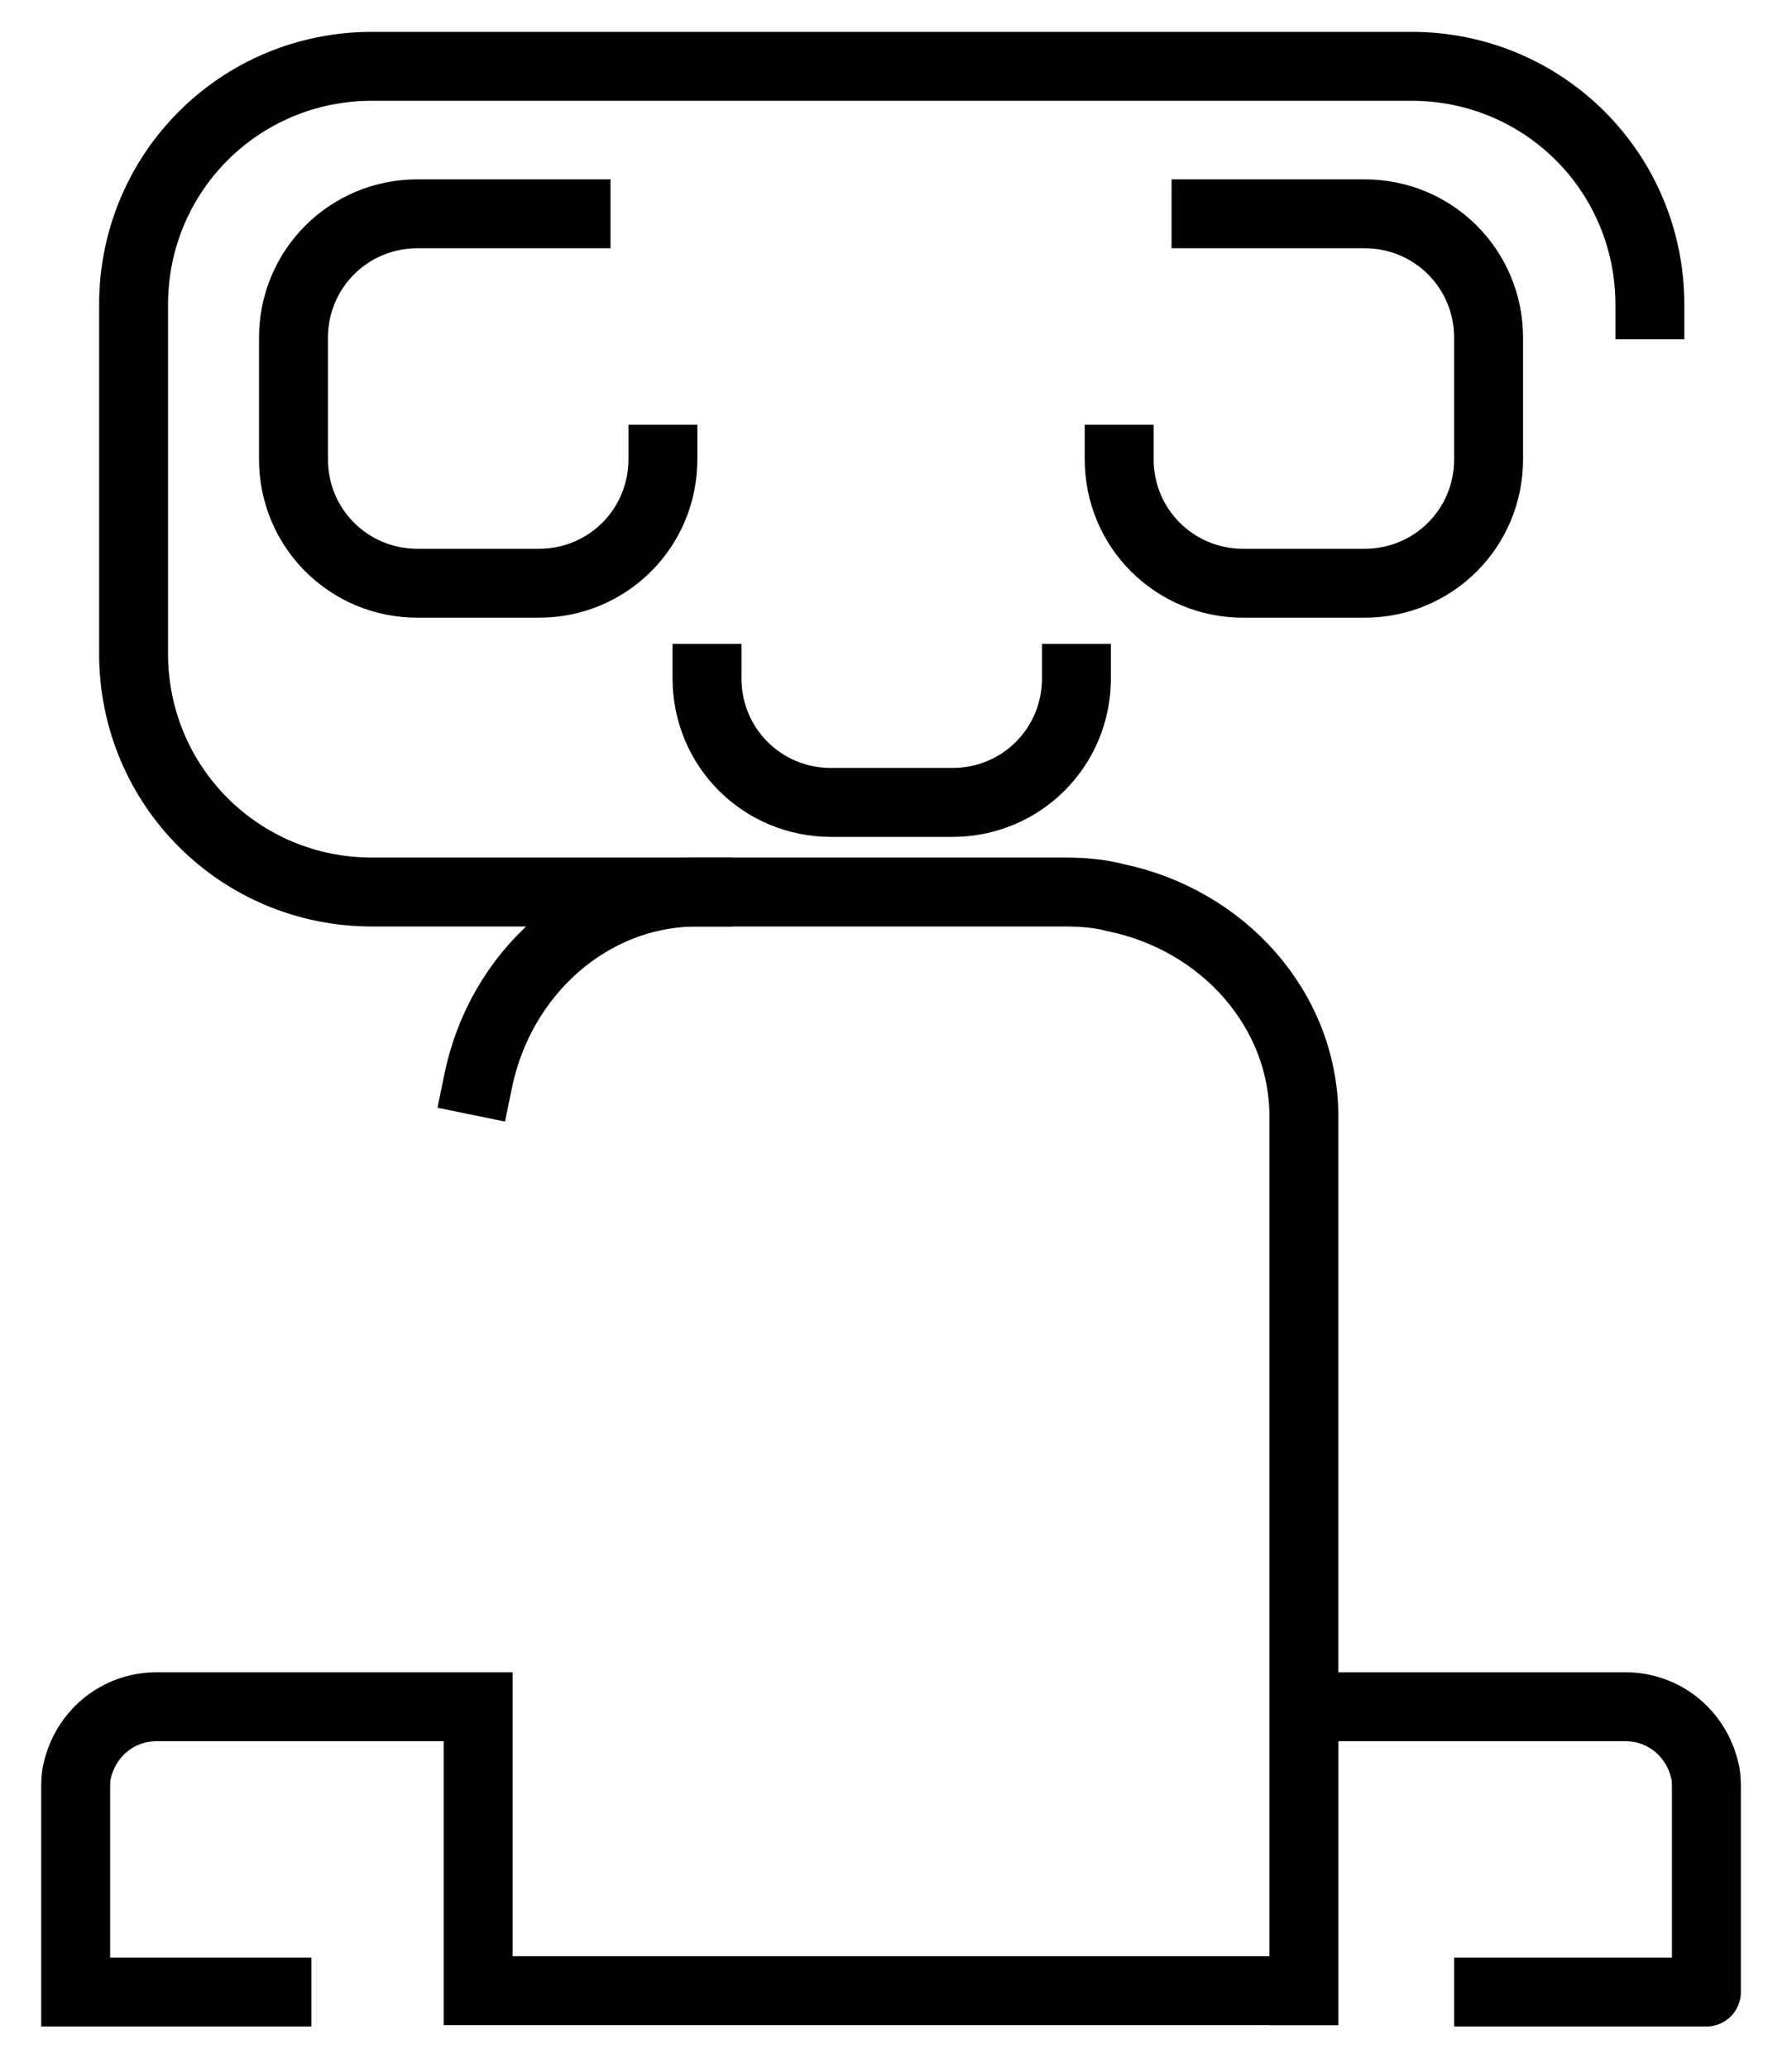 <?xml version="1.0" encoding="UTF-8" standalone="no"?>
<!-- Generator: Adobe Illustrator 19.0.0, SVG Export Plug-In . SVG Version: 6.00 Build 0)  -->

<svg
   xmlns:dc="http://purl.org/dc/elements/1.1/"
   xmlns:cc="http://creativecommons.org/ns#"
   xmlns:rdf="http://www.w3.org/1999/02/22-rdf-syntax-ns#"
   xmlns:svg="http://www.w3.org/2000/svg"
   xmlns="http://www.w3.org/2000/svg"
   xmlns:sodipodi="http://sodipodi.sourceforge.net/DTD/sodipodi-0.dtd"
   xmlns:inkscape="http://www.inkscape.org/namespaces/inkscape"
   version="1.1"
   id="Capa_1"
   x="0px"
   y="0px"
   viewBox="0 0 130 150"
   xml:space="preserve"
   inkscape:version="0.91 r13725"
   sodipodi:docname="bot.svg"
   width="130"
   height="150"><defs
     id="defs14" /><sodipodi:namedview
     pagecolor="#ffffff"
     bordercolor="#666666"
     borderopacity="1"
     objecttolerance="10"
     gridtolerance="10"
     guidetolerance="10"
     inkscape:pageopacity="1"
     inkscape:pageshadow="2"
     inkscape:window-width="1360"
     inkscape:window-height="768"
     id="namedview12"
     showgrid="false"
     fit-margin-top="0"
     fit-margin-left="0"
     fit-margin-right="0"
     fit-margin-bottom="0"
     inkscape:zoom="2.1442622"
     inkscape:cx="125.16351"
     inkscape:cy="70.45924"
     inkscape:window-x="1366"
     inkscape:window-y="0"
     inkscape:window-maximized="0"
     inkscape:current-layer="Capa_1" /><style
     type="text/css"
     id="style3">
	.st0{fill:none;stroke:#000000;stroke-width:5;stroke-linecap:square;stroke-linejoin:round;stroke-miterlimit:10;}
	.st1{fill:none;stroke:#000000;stroke-width:5;stroke-linecap:square;stroke-miterlimit:10;}
</style><g
     id="XMLID_28_"
     transform="translate(-46.51,-84.389)"><path
       id="XMLID_126_"
       class="st0"
       d="m 141.1,228.8 0,-20.6 20.6,0 2.7,0 c 2.9,0 5.2,2 5.8,4.7 0.1,0.4 0.1,0.8 0.1,1.3 l 0,14.7 -15.8,0"
       inkscape:connector-curvature="0"
       style="fill:none;stroke:#000000;stroke-width:5;stroke-linecap:square;stroke-linejoin:round;stroke-miterlimit:10" /><path
       id="XMLID_129_"
       class="st0"
       d="m 127.7,117.7 c 0,5 4,9 9,9 l 8.8,0 c 5,0 9,-4 9,-9 l 0,-8.8 c 0,-5 -4,-9 -9,-9 l -11.5,0"
       inkscape:connector-curvature="0"
       style="fill:none;stroke:#000000;stroke-width:5;stroke-linecap:square;stroke-linejoin:round;stroke-miterlimit:10" /><path
       id="XMLID_128_"
       class="st0"
       d="m 88.3,99.9 -11.5,0 c -5,0 -9,4 -9,9 l 0,8.8 c 0,5 4,9 9,9 l 8.8,0 c 5,0 9,-4 9,-9"
       inkscape:connector-curvature="0"
       style="fill:none;stroke:#000000;stroke-width:5;stroke-linecap:square;stroke-linejoin:round;stroke-miterlimit:10" /><path
       id="XMLID_27_"
       class="st1"
       d="m 166.2,106.5 c 0,-9.6 -7.7,-17.3 -17.3,-17.3 l -75.4,0 c -9.6,0 -17.3,7.7 -17.3,17.3 l 0,25.3 c 0,9.6 7.7,17.3 17.3,17.3 l 7.7,0 41.1,0 1.5,0 c 1.2,0 2.5,0.1 3.6,0.4 7.8,1.6 13.7,8.1 13.7,15.9 l 0,7.3 0,35.5 0,20.6 c 0,0 -59.9,0 -59.9,0 l 0,-20.6 -20.6,0 -2.7,0 c -2.9,0 -5.2,2 -5.8,4.7 -0.1,0.4 -0.1,0.8 -0.1,1.3 l 0,14.7 14.6,0"
       inkscape:connector-curvature="0"
       style="fill:none;stroke:#000000;stroke-width:5;stroke-linecap:square;stroke-miterlimit:10" /><path
       id="XMLID_125_"
       class="st0"
       d="m 124.6,133.6 c 0,5 -4,9 -9,9 l -8.8,0 c -5,0 -9,-4 -9,-9"
       inkscape:connector-curvature="0"
       style="fill:none;stroke:#000000;stroke-width:5;stroke-linecap:square;stroke-linejoin:round;stroke-miterlimit:10" /><path
       id="XMLID_127_"
       class="st0"
       d="m 81.2,162.8 c 1.6,-7.8 8.1,-13.7 15.9,-13.7"
       inkscape:connector-curvature="0"
       style="fill:none;stroke:#000000;stroke-width:5;stroke-linecap:square;stroke-linejoin:round;stroke-miterlimit:10" /></g></svg>